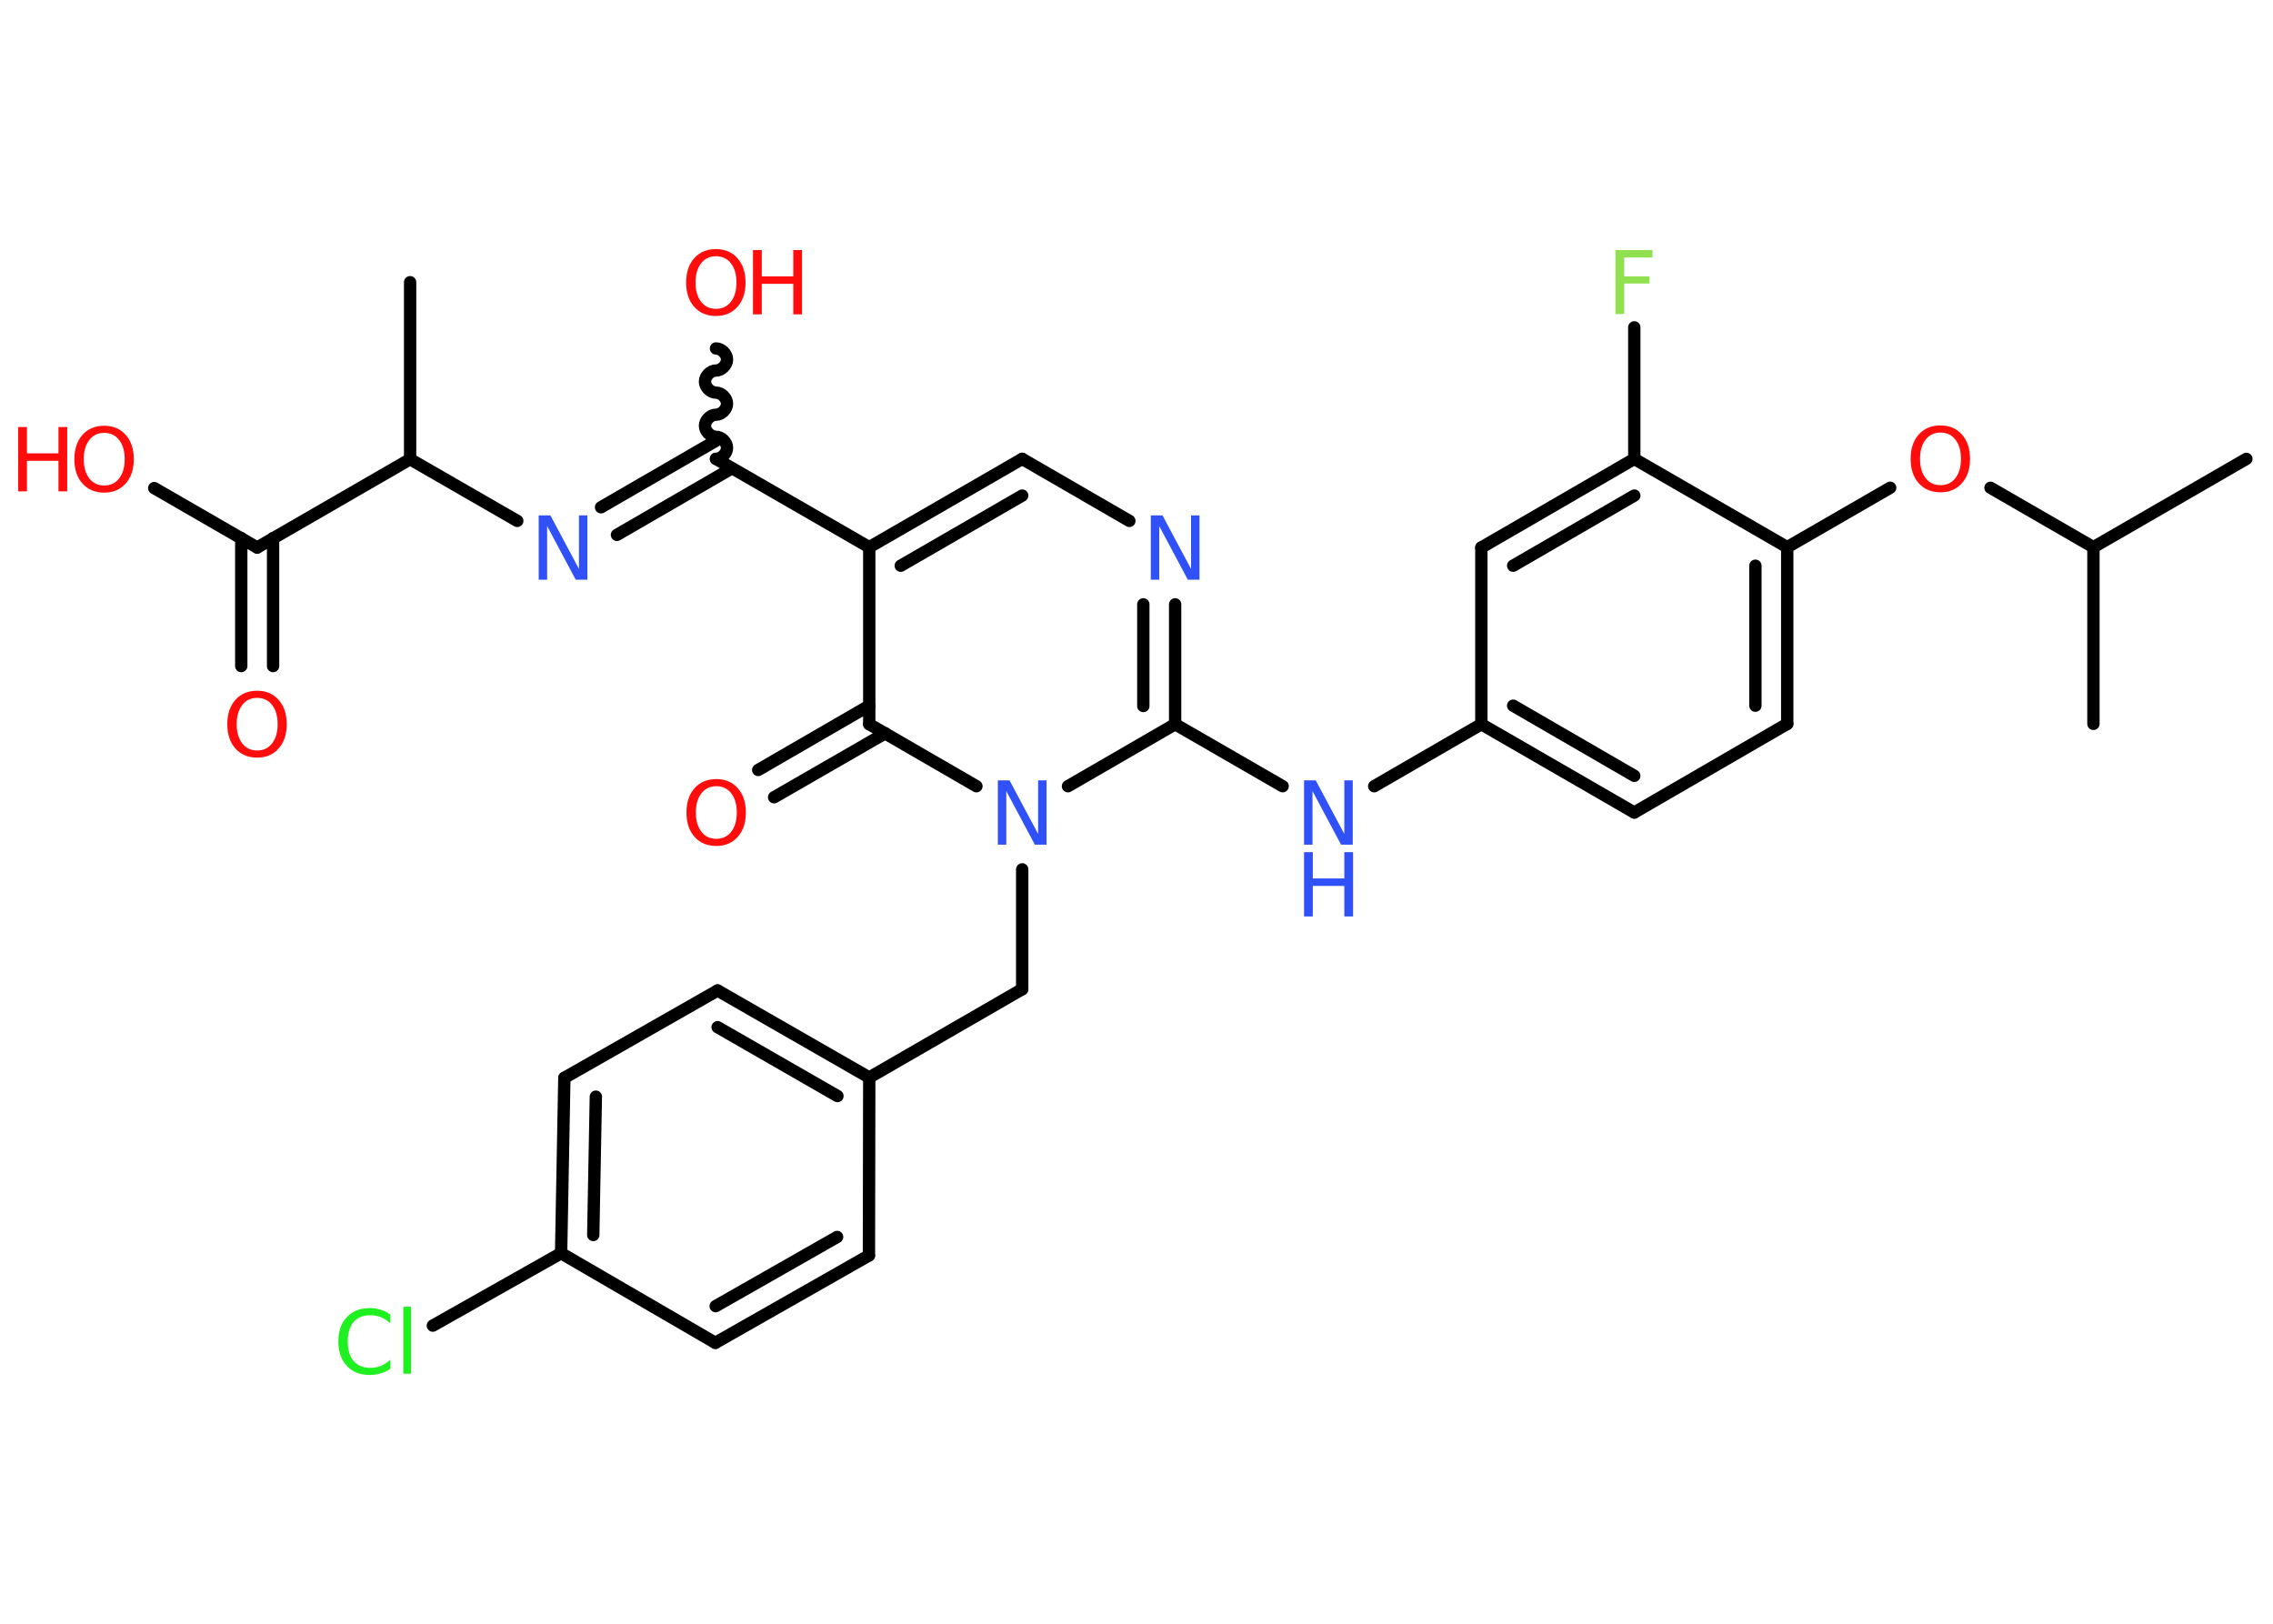 <?xml version='1.0' encoding='UTF-8'?>
<!DOCTYPE svg PUBLIC "-//W3C//DTD SVG 1.1//EN" "http://www.w3.org/Graphics/SVG/1.1/DTD/svg11.dtd">
<svg version='1.2' xmlns='http://www.w3.org/2000/svg' xmlns:xlink='http://www.w3.org/1999/xlink' width='70.0mm' height='50.0mm' viewBox='0 0 70.0 50.0'>
  <desc>Generated by the Chemistry Development Kit (http://github.com/cdk)</desc>
  <g stroke-linecap='round' stroke-linejoin='round' stroke='#000000' stroke-width='.38' fill='#FF0D0D'>
    <rect x='.0' y='.0' width='70.0' height='50.0' fill='#FFFFFF' stroke='none'/>
    <g id='mol1' class='mol'>
      <line id='mol1bnd1' class='bond' x1='69.18' y1='14.13' x2='64.47' y2='16.85'/>
      <line id='mol1bnd2' class='bond' x1='64.47' y1='16.85' x2='64.47' y2='22.29'/>
      <line id='mol1bnd3' class='bond' x1='64.47' y1='16.85' x2='61.3' y2='15.02'/>
      <line id='mol1bnd4' class='bond' x1='58.21' y1='15.02' x2='55.04' y2='16.85'/>
      <g id='mol1bnd5' class='bond'>
        <line x1='55.04' y1='22.29' x2='55.04' y2='16.85'/>
        <line x1='54.06' y1='21.73' x2='54.06' y2='17.42'/>
      </g>
      <line id='mol1bnd6' class='bond' x1='55.04' y1='22.29' x2='50.33' y2='25.02'/>
      <g id='mol1bnd7' class='bond'>
        <line x1='45.62' y1='22.3' x2='50.33' y2='25.02'/>
        <line x1='46.6' y1='21.73' x2='50.33' y2='23.89'/>
      </g>
      <line id='mol1bnd8' class='bond' x1='45.62' y1='22.3' x2='42.32' y2='24.21'/>
      <line id='mol1bnd9' class='bond' x1='39.5' y1='24.21' x2='36.19' y2='22.3'/>
      <g id='mol1bnd10' class='bond'>
        <line x1='36.19' y1='22.3' x2='36.19' y2='18.61'/>
        <line x1='35.21' y1='21.74' x2='35.21' y2='18.61'/>
      </g>
      <line id='mol1bnd11' class='bond' x1='34.78' y1='16.04' x2='31.48' y2='14.13'/>
      <g id='mol1bnd12' class='bond'>
        <line x1='31.48' y1='14.13' x2='26.77' y2='16.85'/>
        <line x1='31.48' y1='15.26' x2='27.74' y2='17.42'/>
      </g>
      <line id='mol1bnd13' class='bond' x1='26.77' y1='16.85' x2='22.05' y2='14.13'/>
      <path id='mol1bnd14' class='bond' d='M22.05 10.73c.17 -.0 .34 .17 .34 .34c.0 .17 -.17 .34 -.34 .34c-.17 .0 -.34 .17 -.34 .34c.0 .17 .17 .34 .34 .34c.17 -.0 .34 .17 .34 .34c.0 .17 -.17 .34 -.34 .34c-.17 .0 -.34 .17 -.34 .34c.0 .17 .17 .34 .34 .34c.17 -.0 .34 .17 .34 .34c.0 .17 -.17 .34 -.34 .34' fill='none' stroke='#000000' stroke-width='.38'/>
      <g id='mol1bnd15' class='bond'>
        <line x1='22.54' y1='14.42' x2='19.0' y2='16.47'/>
        <line x1='22.05' y1='13.57' x2='18.51' y2='15.62'/>
      </g>
      <line id='mol1bnd16' class='bond' x1='15.93' y1='16.04' x2='12.63' y2='14.14'/>
      <line id='mol1bnd17' class='bond' x1='12.63' y1='14.14' x2='12.63' y2='8.69'/>
      <line id='mol1bnd18' class='bond' x1='12.63' y1='14.14' x2='7.92' y2='16.86'/>
      <g id='mol1bnd19' class='bond'>
        <line x1='8.41' y1='16.57' x2='8.41' y2='20.51'/>
        <line x1='7.43' y1='16.57' x2='7.43' y2='20.51'/>
      </g>
      <line id='mol1bnd20' class='bond' x1='7.92' y1='16.86' x2='4.75' y2='15.03'/>
      <line id='mol1bnd21' class='bond' x1='26.77' y1='16.85' x2='26.77' y2='22.3'/>
      <g id='mol1bnd22' class='bond'>
        <line x1='27.26' y1='22.58' x2='23.84' y2='24.55'/>
        <line x1='26.77' y1='21.73' x2='23.35' y2='23.71'/>
      </g>
      <line id='mol1bnd23' class='bond' x1='26.77' y1='22.3' x2='30.07' y2='24.21'/>
      <line id='mol1bnd24' class='bond' x1='36.19' y1='22.3' x2='32.89' y2='24.21'/>
      <line id='mol1bnd25' class='bond' x1='31.48' y1='26.77' x2='31.48' y2='30.46'/>
      <line id='mol1bnd26' class='bond' x1='31.48' y1='30.46' x2='26.77' y2='33.18'/>
      <g id='mol1bnd27' class='bond'>
        <line x1='26.77' y1='33.18' x2='22.1' y2='30.5'/>
        <line x1='25.79' y1='33.75' x2='22.1' y2='31.63'/>
      </g>
      <line id='mol1bnd28' class='bond' x1='22.1' y1='30.5' x2='17.38' y2='33.19'/>
      <g id='mol1bnd29' class='bond'>
        <line x1='17.38' y1='33.19' x2='17.28' y2='38.59'/>
        <line x1='18.35' y1='33.77' x2='18.27' y2='38.03'/>
      </g>
      <line id='mol1bnd30' class='bond' x1='17.28' y1='38.59' x2='13.33' y2='40.82'/>
      <line id='mol1bnd31' class='bond' x1='17.28' y1='38.59' x2='22.03' y2='41.35'/>
      <g id='mol1bnd32' class='bond'>
        <line x1='22.03' y1='41.35' x2='26.76' y2='38.66'/>
        <line x1='22.04' y1='40.22' x2='25.78' y2='38.09'/>
      </g>
      <line id='mol1bnd33' class='bond' x1='26.77' y1='33.18' x2='26.76' y2='38.66'/>
      <line id='mol1bnd34' class='bond' x1='45.62' y1='22.3' x2='45.62' y2='16.86'/>
      <g id='mol1bnd35' class='bond'>
        <line x1='50.33' y1='14.13' x2='45.62' y2='16.86'/>
        <line x1='50.33' y1='15.26' x2='46.6' y2='17.42'/>
      </g>
      <line id='mol1bnd36' class='bond' x1='55.04' y1='16.85' x2='50.33' y2='14.13'/>
      <line id='mol1bnd37' class='bond' x1='50.33' y1='14.13' x2='50.33' y2='10.08'/>
      <path id='mol1atm4' class='atom' d='M59.76 13.32q-.29 .0 -.46 .22q-.17 .22 -.17 .59q.0 .37 .17 .59q.17 .22 .46 .22q.29 .0 .46 -.22q.17 -.22 .17 -.59q.0 -.37 -.17 -.59q-.17 -.22 -.46 -.22zM59.76 13.1q.41 .0 .66 .28q.25 .28 .25 .75q.0 .47 -.25 .75q-.25 .28 -.66 .28q-.42 .0 -.67 -.28q-.25 -.28 -.25 -.75q.0 -.47 .25 -.75q.25 -.28 .67 -.28z' stroke='none'/>
      <g id='mol1atm9' class='atom'>
        <path d='M40.16 24.03h.36l.88 1.65v-1.65h.26v1.98h-.36l-.88 -1.65v1.65h-.26v-1.98z' stroke='none' fill='#3050F8'/>
        <path d='M40.16 26.24h.27v.81h.97v-.81h.27v1.98h-.27v-.94h-.97v.94h-.27v-1.98z' stroke='none' fill='#3050F8'/>
      </g>
      <path id='mol1atm11' class='atom' d='M35.44 15.87h.36l.88 1.65v-1.65h.26v1.98h-.36l-.88 -1.65v1.65h-.26v-1.98z' stroke='none' fill='#3050F8'/>
      <g id='mol1atm15' class='atom'>
        <path d='M22.05 7.89q-.29 .0 -.46 .22q-.17 .22 -.17 .59q.0 .37 .17 .59q.17 .22 .46 .22q.29 .0 .46 -.22q.17 -.22 .17 -.59q.0 -.37 -.17 -.59q-.17 -.22 -.46 -.22zM22.05 7.67q.41 .0 .66 .28q.25 .28 .25 .75q.0 .47 -.25 .75q-.25 .28 -.66 .28q-.42 .0 -.67 -.28q-.25 -.28 -.25 -.75q.0 -.47 .25 -.75q.25 -.28 .67 -.28z' stroke='none'/>
        <path d='M23.19 7.7h.27v.81h.97v-.81h.27v1.98h-.27v-.94h-.97v.94h-.27v-1.98z' stroke='none'/>
      </g>
      <path id='mol1atm16' class='atom' d='M16.59 15.87h.36l.88 1.65v-1.65h.26v1.98h-.36l-.88 -1.65v1.65h-.26v-1.98z' stroke='none' fill='#3050F8'/>
      <path id='mol1atm20' class='atom' d='M7.92 21.49q-.29 .0 -.46 .22q-.17 .22 -.17 .59q.0 .37 .17 .59q.17 .22 .46 .22q.29 .0 .46 -.22q.17 -.22 .17 -.59q.0 -.37 -.17 -.59q-.17 -.22 -.46 -.22zM7.92 21.27q.41 .0 .66 .28q.25 .28 .25 .75q.0 .47 -.25 .75q-.25 .28 -.66 .28q-.42 .0 -.67 -.28q-.25 -.28 -.25 -.75q.0 -.47 .25 -.75q.25 -.28 .67 -.28z' stroke='none'/>
      <g id='mol1atm21' class='atom'>
        <path d='M3.21 13.33q-.29 .0 -.46 .22q-.17 .22 -.17 .59q.0 .37 .17 .59q.17 .22 .46 .22q.29 .0 .46 -.22q.17 -.22 .17 -.59q.0 -.37 -.17 -.59q-.17 -.22 -.46 -.22zM3.21 13.11q.41 .0 .66 .28q.25 .28 .25 .75q.0 .47 -.25 .75q-.25 .28 -.66 .28q-.42 .0 -.67 -.28q-.25 -.28 -.25 -.75q.0 -.47 .25 -.75q.25 -.28 .67 -.28z' stroke='none'/>
        <path d='M.56 13.15h.27v.81h.97v-.81h.27v1.98h-.27v-.94h-.97v.94h-.27v-1.98z' stroke='none'/>
      </g>
      <path id='mol1atm23' class='atom' d='M22.06 24.21q-.29 .0 -.46 .22q-.17 .22 -.17 .59q.0 .37 .17 .59q.17 .22 .46 .22q.29 .0 .46 -.22q.17 -.22 .17 -.59q.0 -.37 -.17 -.59q-.17 -.22 -.46 -.22zM22.06 23.99q.41 .0 .66 .28q.25 .28 .25 .75q.0 .47 -.25 .75q-.25 .28 -.66 .28q-.42 .0 -.67 -.28q-.25 -.28 -.25 -.75q.0 -.47 .25 -.75q.25 -.28 .67 -.28z' stroke='none'/>
      <path id='mol1atm24' class='atom' d='M30.73 24.03h.36l.88 1.65v-1.65h.26v1.98h-.36l-.88 -1.65v1.65h-.26v-1.98z' stroke='none' fill='#3050F8'/>
      <path id='mol1atm30' class='atom' d='M12.02 40.47v.28q-.14 -.13 -.29 -.19q-.15 -.06 -.32 -.06q-.34 .0 -.52 .21q-.18 .21 -.18 .6q.0 .39 .18 .6q.18 .21 .52 .21q.17 .0 .32 -.06q.15 -.06 .29 -.19v.28q-.14 .1 -.3 .14q-.16 .05 -.33 .05q-.45 .0 -.71 -.28q-.26 -.28 -.26 -.75q.0 -.48 .26 -.75q.26 -.28 .71 -.28q.18 .0 .33 .05q.16 .05 .29 .14zM12.42 40.24h.24v2.06h-.24v-2.06z' stroke='none' fill='#1FF01F'/>
      <path id='mol1atm35' class='atom' d='M49.76 7.7h1.13v.23h-.87v.58h.78v.22h-.78v.94h-.27v-1.98z' stroke='none' fill='#90E050'/>
    </g>
  </g>
</svg>
